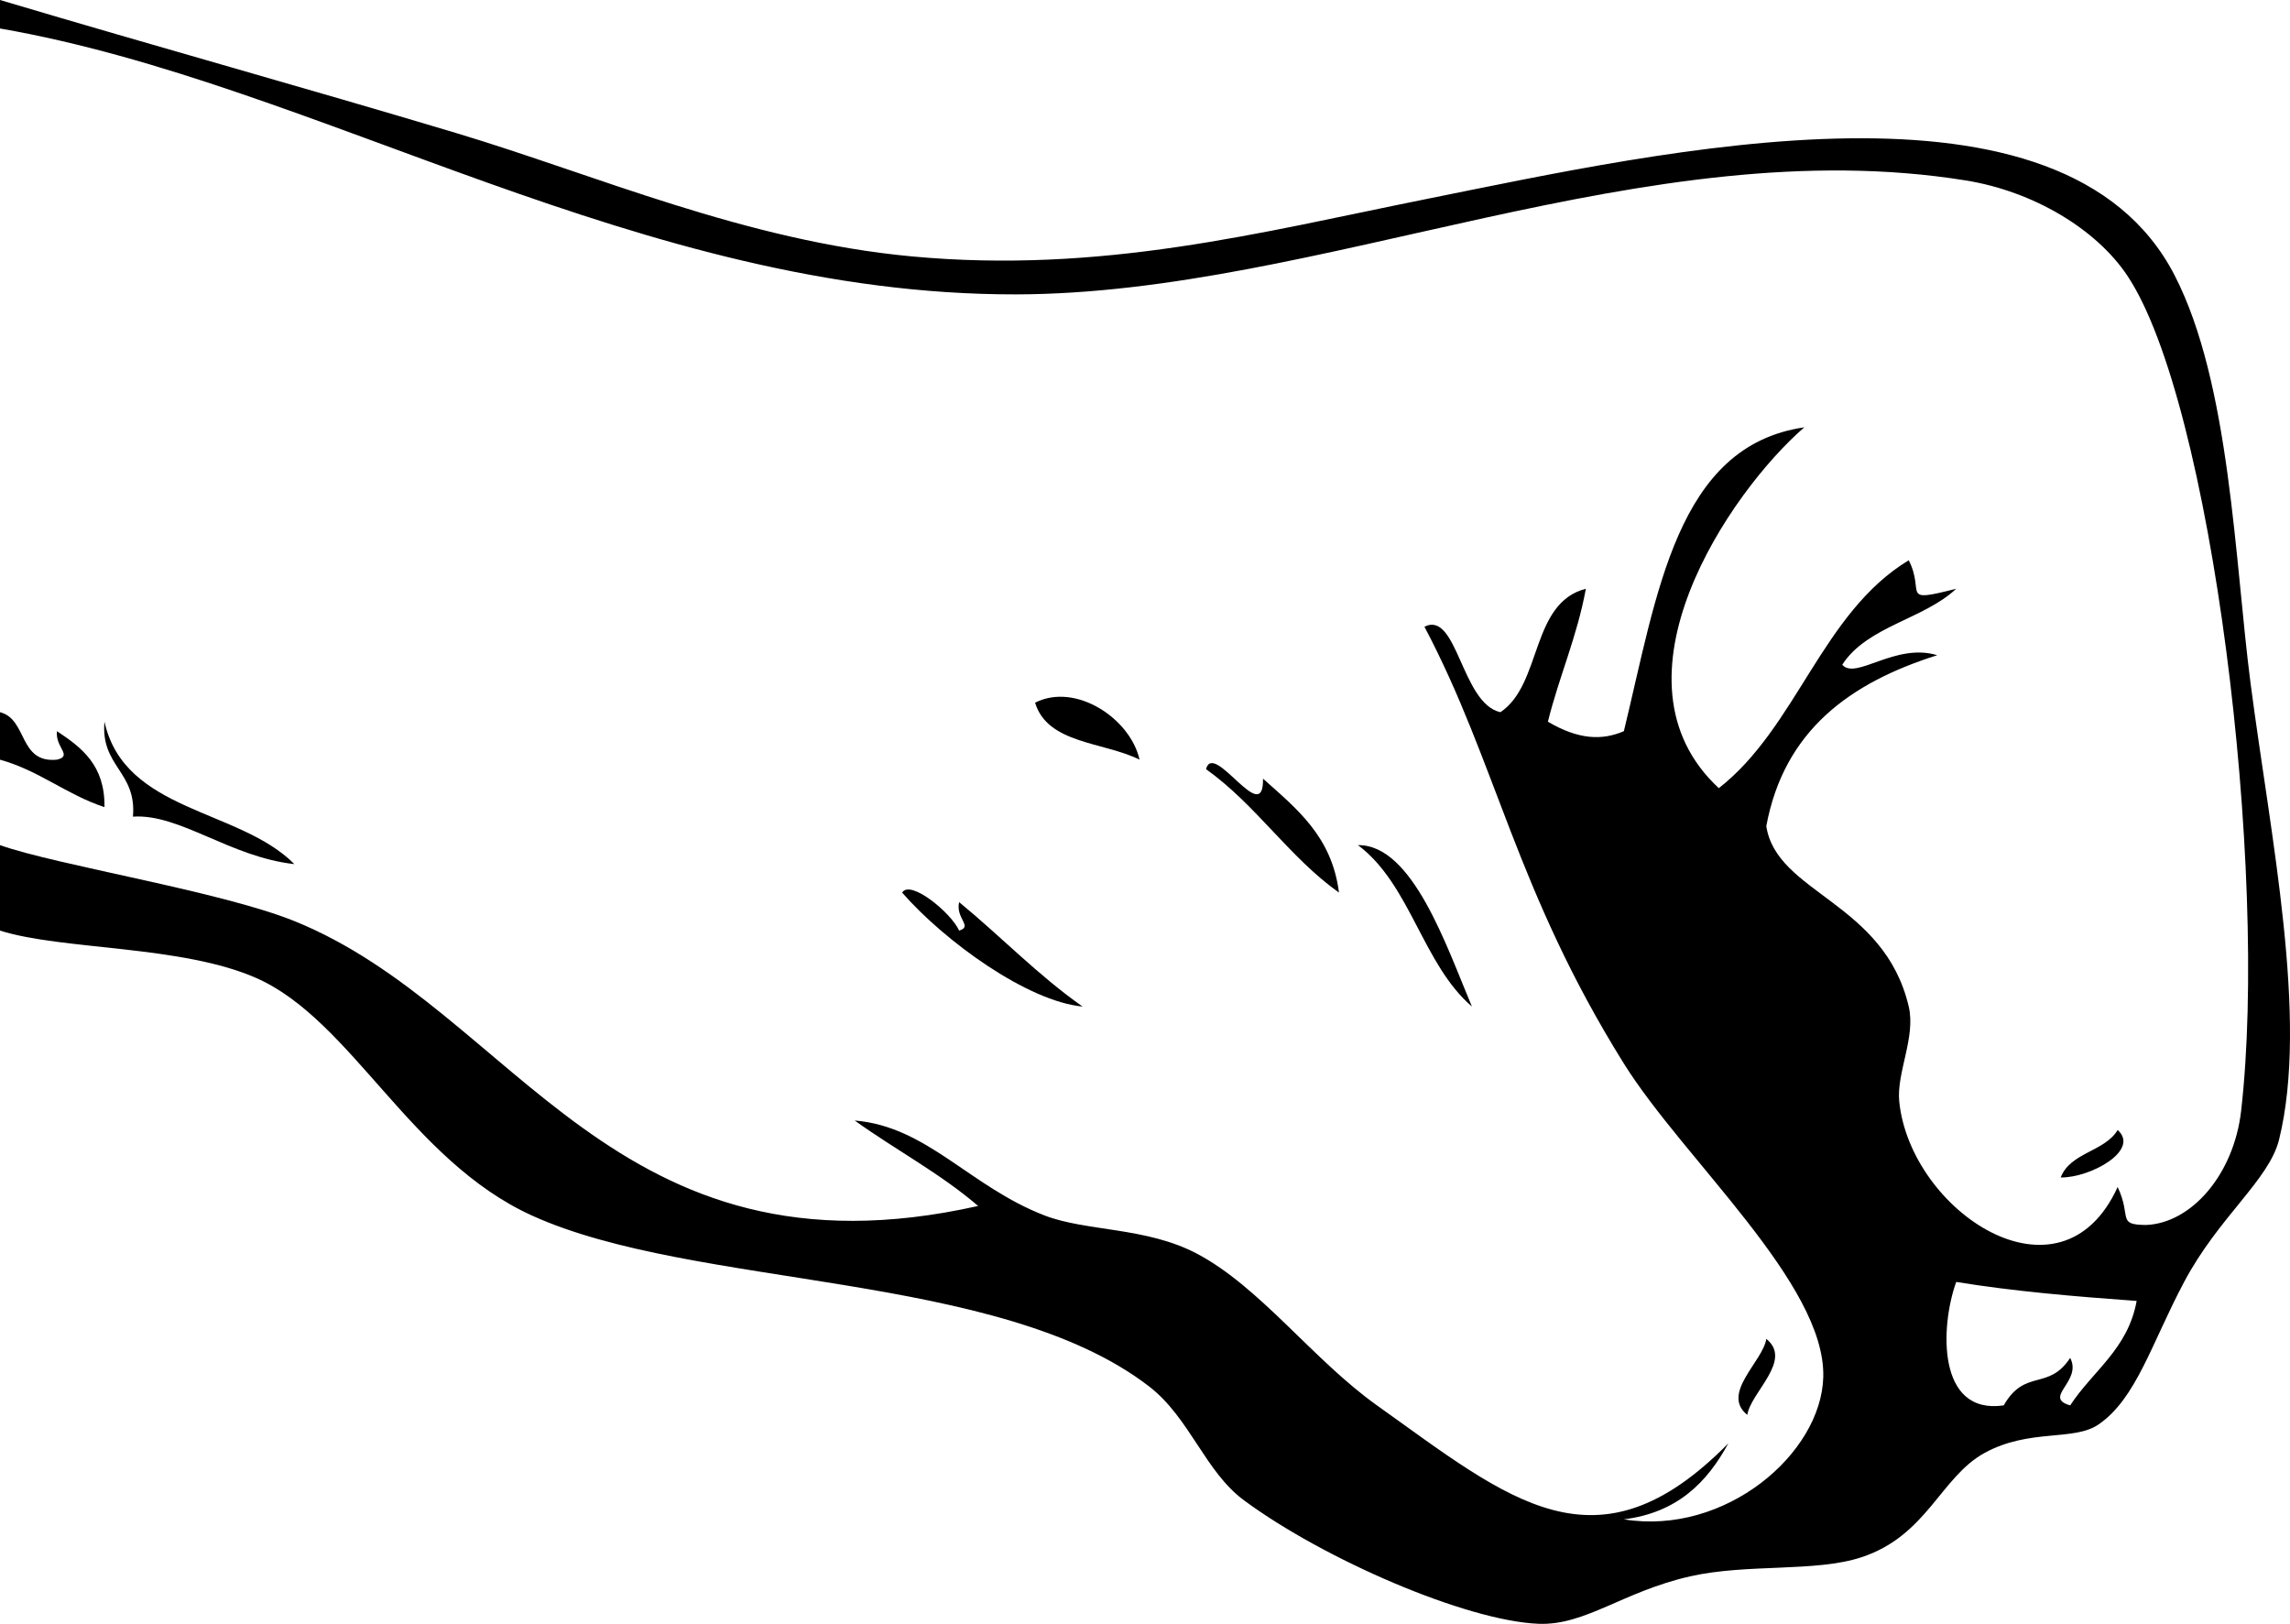 <?xml version="1.0" encoding="UTF-8" standalone="no"?>
<!-- Generator: Adobe Illustrator 12.0.0, SVG Export Plug-In . SVG Version: 6.00 Build 51448)  --><svg height="295.81" id="Layer_1" inkscape:version="0.42" sodipodi:docbase="F:\openclip\wmf\01" sodipodi:docname="rock_RPSWB.svg" sodipodi:version="0.32" space="preserve" style="overflow:visible;enable-background:new 0 0 417.136 295.81;" version="1.1" viewBox="0 0 417.136 295.81" width="417.136" xmlns="http://www.w3.org/2000/svg" xmlns:cc="http://web.resource.org/cc/" xmlns:dc="http://purl.org/dc/elements/1.1/" xmlns:inkscape="http://www.inkscape.org/namespaces/inkscape" xmlns:rdf="http://www.w3.org/1999/02/22-rdf-syntax-ns#" xmlns:sodipodi="http://inkscape.sourceforge.net/DTD/sodipodi-0.dtd" xmlns:svg="http://www.w3.org/2000/svg">
  <defs id="defs22"/>
  <sodipodi:namedview bordercolor="#666666" borderopacity="1.0" id="base" inkscape:current-layer="Layer_1" inkscape:cx="208.56799" inkscape:cy="147.90500" inkscape:pageopacity="0.0" inkscape:pageshadow="2" inkscape:window-height="510" inkscape:window-width="787" inkscape:window-x="22" inkscape:window-y="29" inkscape:zoom="1.2169974" pagecolor="#ffffff"/>
  <path d="M0,129.734c5.056,1.287,3.347,9.338,10.379,8.649  c2.95-0.709-0.364-2.23,0-5.189c4.51,2.985,8.768,6.223,8.649,13.838c-6.934-2.29-11.824-6.629-19.028-8.649  C0,135.501,0,132.616,0,129.734z" id="path3" style="fill-rule:evenodd;clip-rule:evenodd;"/>
  <path d="M19.028,131.464c3.663,16.518,24.55,15.811,34.596,25.947  c-11.769-1.308-20.868-9.217-29.407-8.649C24.931,140.552,18.314,139.674,19.028,131.464z" id="path5" style="fill-rule:evenodd;clip-rule:evenodd;"/>
  <path d="M247.361,153.952c9.951-0.126,16.131,18.447,20.758,29.405  C259.128,175.628,256.927,161.105,247.361,153.952z" id="path7" style="fill-rule:evenodd;clip-rule:evenodd;"/>
  <path d="M385.745,205.845c4.146,3.703-5.014,8.726-10.379,8.649  C377.123,209.908,383.365,209.808,385.745,205.845z" id="path9" style="fill-rule:evenodd;clip-rule:evenodd;"/>
  <path d="M321.743,243.901c4.889,3.89-2.845,9.726-3.46,13.838  C313.394,253.849,321.125,248.013,321.743,243.901z" id="path11" style="fill-rule:evenodd;clip-rule:evenodd;"/>
  <path d="M0,153.952c10.402,3.682,40.146,8.392,53.624,13.838  c40.282,16.275,58.092,66.777,124.546,51.894c-6.811-5.875-15.101-10.27-22.488-15.567c13.222,1.081,20.92,12.012,34.596,17.297  c7.584,2.931,18.474,2.089,27.677,6.92c11.564,6.071,21.198,19.362,32.866,27.677c24.197,17.243,40.023,31.271,64.002,6.919  c-3.854,7.102-9.293,12.617-19.027,13.838c18.444,3.007,35.974-11.953,36.325-25.946c0.427-16.97-25.394-39.572-36.325-57.084  c-19.65-31.474-23.18-54.689-36.326-79.57c5.988-3.042,6.72,13.99,13.838,15.568c7.606-5.078,5.466-19.906,15.568-22.487  c-1.614,8.764-4.848,15.91-6.918,24.217c5.624,3.309,9.881,3.427,13.838,1.73c6.081-24.971,9.578-51.964,32.865-55.354  c-13.657,11.844-36.839,46.024-15.568,65.732c14.236-11.135,18.784-31.958,34.597-41.515c3.048,6.002-1.768,7.836,8.648,5.189  c-5.946,5.585-16.236,6.826-20.757,13.838c2.43,2.873,9.672-4.067,17.297-1.73c-15.773,4.983-27.891,13.624-31.135,31.137  c1.87,12.262,21.477,13.787,25.946,32.865c1.311,5.597-2.26,12.064-1.729,17.299c2.02,19.947,29.403,38.392,39.785,15.568  c2.611,5.559-0.23,6.872,5.189,6.919c8.24-0.327,15.966-9.178,17.298-20.758c5.025-43.669-5.317-129.165-20.758-152.222  c-5.617-8.387-16.994-15.299-29.406-17.297c-58.245-9.38-117.669,20.656-172.979,20.757C116.64,53.749,58.111,15.278,0,5.189  C0,3.459,0,1.729,0,0c28.95,8.619,55.573,15.987,83.03,24.217c25.389,7.61,52.703,19.662,83.03,22.488  c34.634,3.226,63.573-4.378,93.409-10.379c44.027-8.854,116.437-25.423,136.653,13.838c10.15,19.708,10.938,52.111,13.839,74.381  c3.635,27.895,10.597,61.064,5.189,83.03c-1.816,7.374-10.973,14.042-17.298,25.946c-5.971,11.24-8.695,21.203-15.568,25.947  c-4.525,3.125-12.553,0.71-20.757,5.189c-8.051,4.396-10.497,15.109-22.488,19.028c-8.403,2.746-20.753,1.121-31.136,3.459  c-12.255,2.761-19.113,9.001-27.677,8.649c-13.187-0.541-39.07-11.738-53.624-22.488c-7.122-5.26-9.862-15.02-17.298-20.757  c-27.358-21.105-82.792-17.641-112.437-31.137c-22.14-10.08-32.791-35.566-50.164-43.244C33.106,172.16,11.336,173.103,0,169.52  C0,164.33,0,159.141,0,153.952z M364.987,256.01c3.907-6.804,8.095-2.571,12.109-8.649c2.249,4.296-5.075,7.179,0,8.649  c4.095-6.283,10.517-10.24,12.108-19.028c-11.298-0.811-22.458-1.761-32.867-3.46C353.422,241.584,352.785,257.791,364.987,256.01z" id="path13" style="fill-rule:evenodd;clip-rule:evenodd;"/>
  <path d="M219.684,140.113c1.396-5.323,10.558,10.831,10.379,1.729  c6.086,5.444,12.56,10.504,13.838,20.758C234.806,156.127,228.779,146.586,219.684,140.113z" id="path15" style="fill-rule:evenodd;clip-rule:evenodd;"/>
  <path d="M164.331,162.601c1.46-2.458,8.919,3.65,10.379,6.919  c2.568-0.755-0.683-2.213,0-5.189c7.596,6.242,14.36,13.316,22.487,19.027C187.176,182.401,172.133,171.534,164.331,162.601z" id="path17" style="fill-rule:evenodd;clip-rule:evenodd;"/>
  <path d="M207.575,138.383c-6.535-3.267-16.759-2.845-19.027-10.379  C195.906,124.252,205.907,130.878,207.575,138.383z" id="path19" style="fill-rule:evenodd;clip-rule:evenodd;"/>
</svg>
